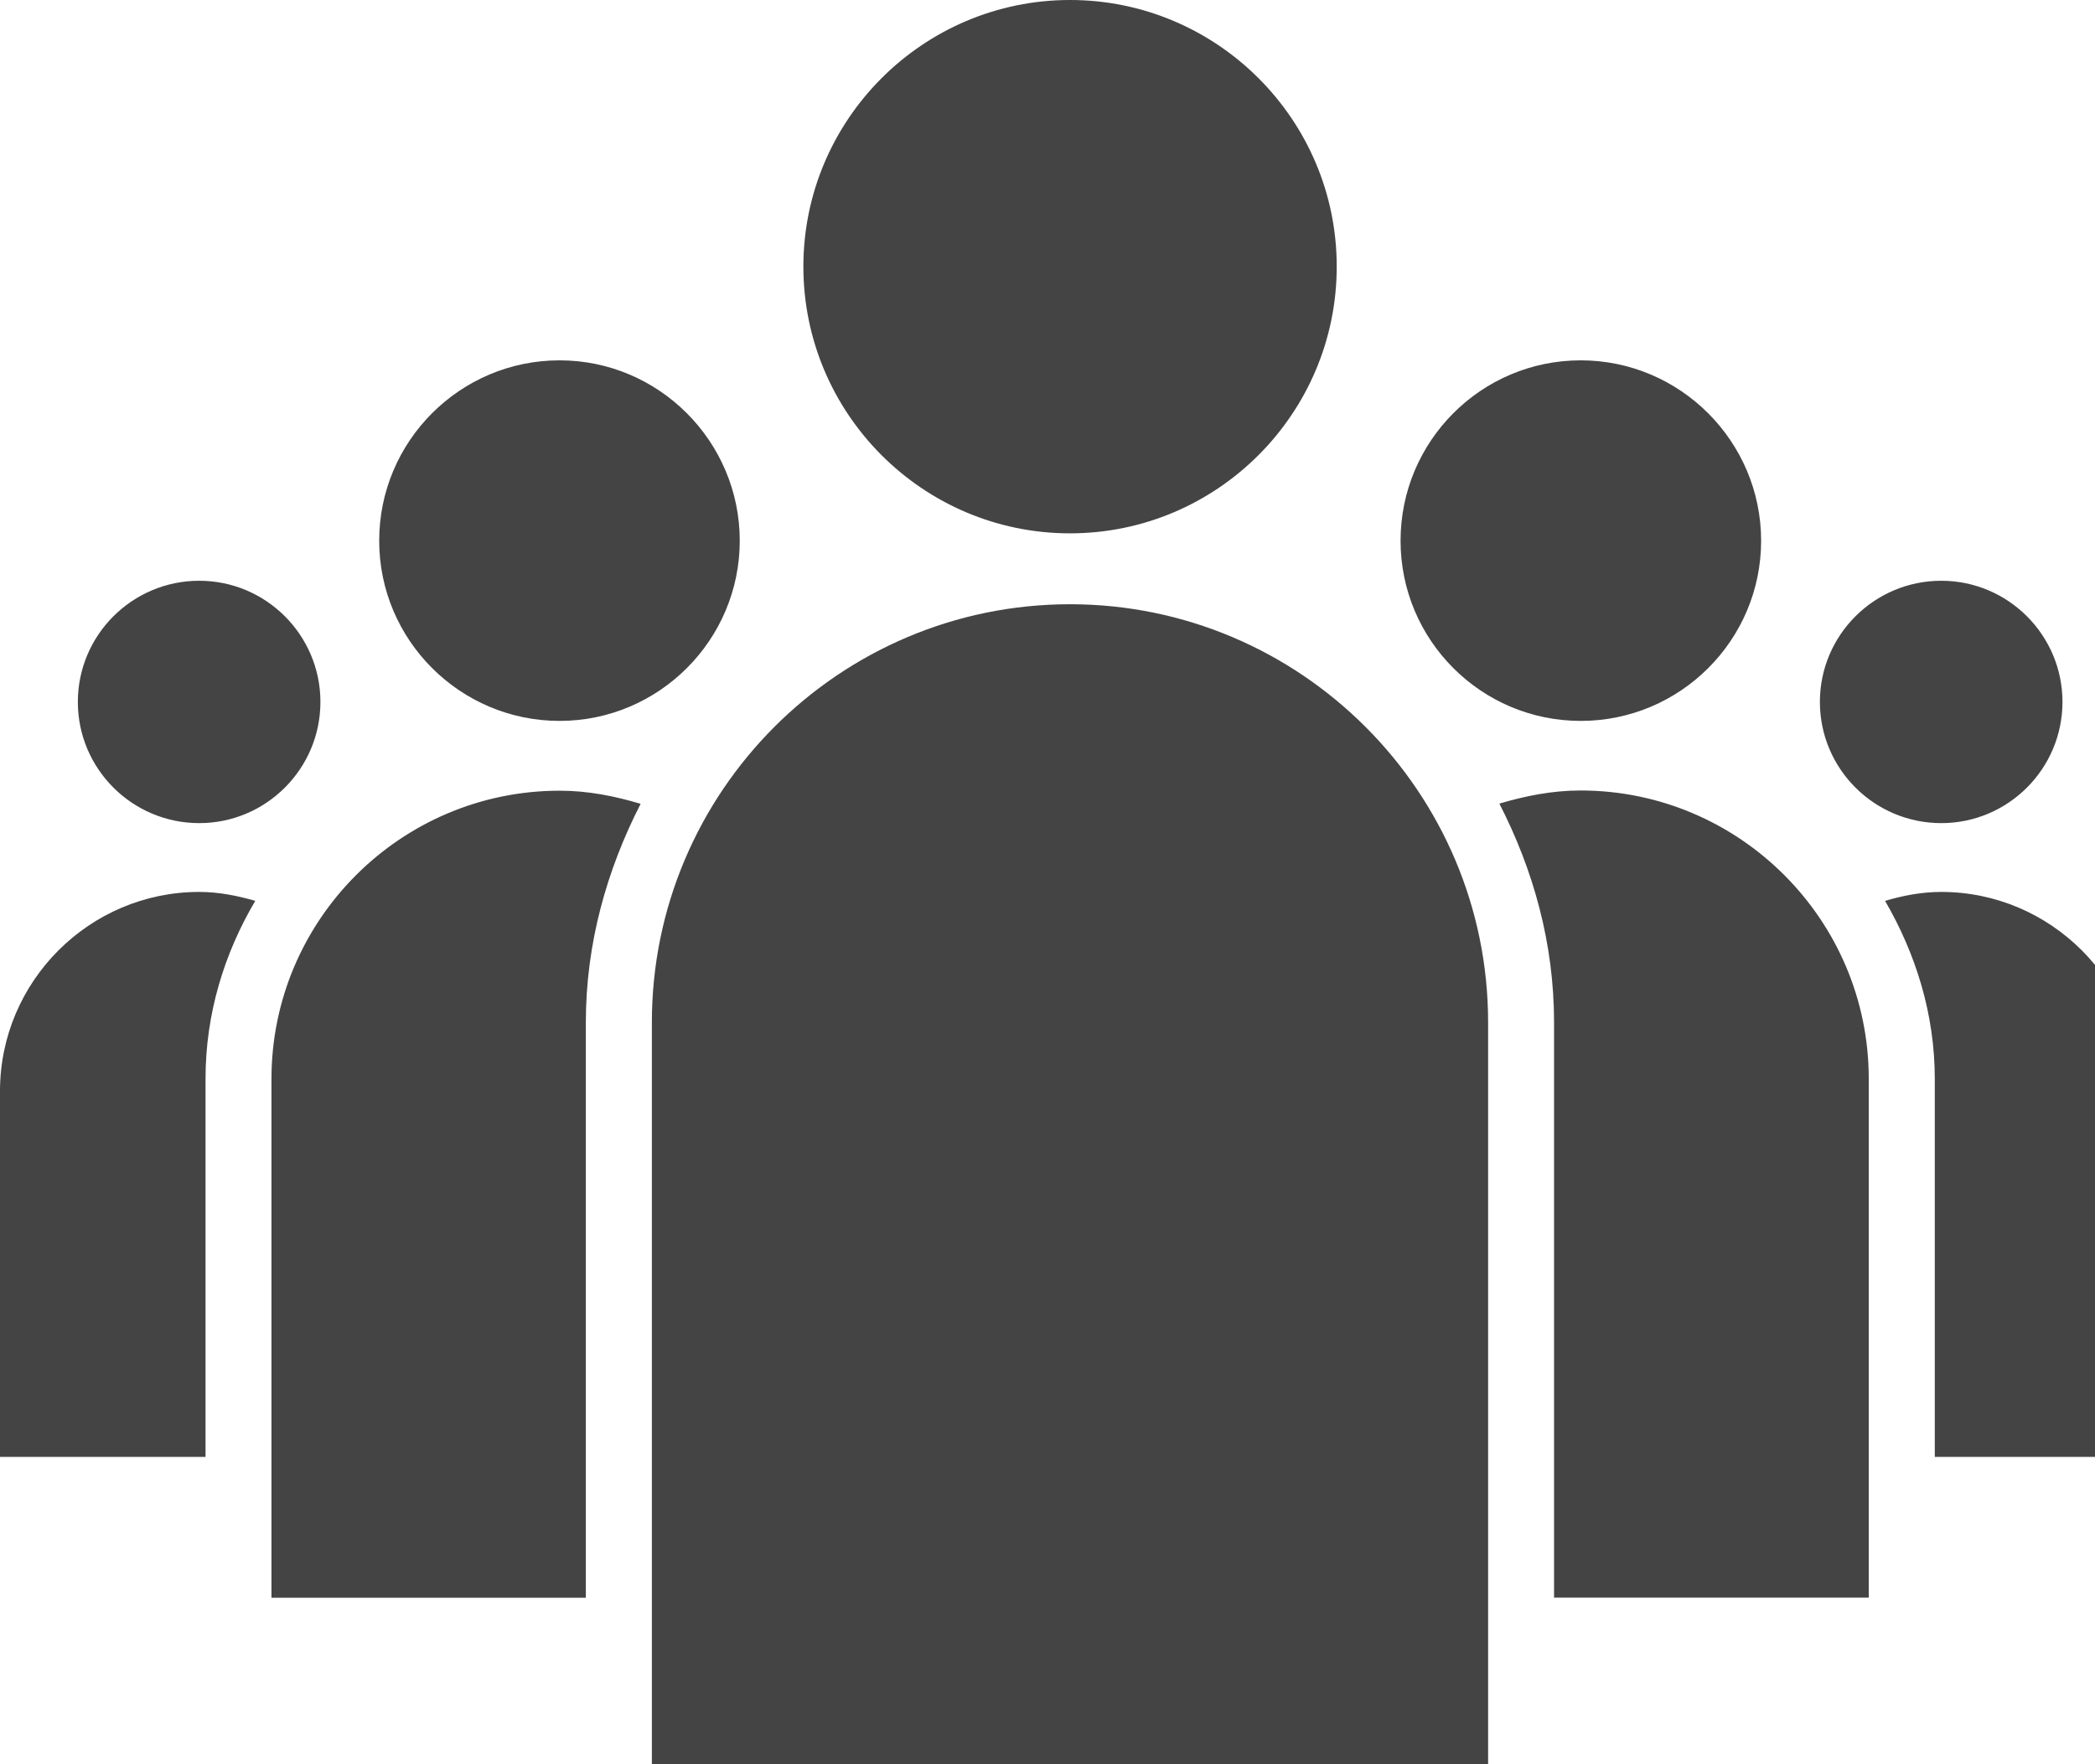 <?xml version="1.0" encoding="utf-8"?>
<!-- Generated by IcoMoon.io -->
<!DOCTYPE svg PUBLIC "-//W3C//DTD SVG 1.1//EN" "http://www.w3.org/Graphics/SVG/1.1/DTD/svg11.dtd">
<svg version="1.1" xmlns="http://www.w3.org/2000/svg" xmlns:xlink="http://www.w3.org/1999/xlink" width="19" height="16" viewBox="0 0 19 16">
<path d="M17.606 5.267c-0.608 0-1.101 0.493-1.101 1.099s0.493 1.099 1.101 1.099c0.606 0 1.099-0.493 1.099-1.099s-0.493-1.099-1.099-1.099zM1.807 5.267c-0.608 0-1.101 0.493-1.101 1.099s0.493 1.099 1.101 1.099c0.606 0 1.099-0.493 1.099-1.099s-0.493-1.099-1.099-1.099zM14.336 3.268c-0.903 0-1.634 0.734-1.634 1.636 0 0.901 0.731 1.634 1.634 1.634s1.636-0.733 1.636-1.634c0-0.901-0.735-1.636-1.636-1.636zM19.411 13.213h-1.864v-3.429c0-0.59-0.174-1.137-0.451-1.614 0.164-0.048 0.332-0.081 0.51-0.081 0.993 0 1.805 0.812 1.805 1.807v3.317zM5.075 3.268c-0.903 0-1.636 0.734-1.636 1.636 0 0.901 0.734 1.634 1.636 1.634 0.9 0 1.634-0.733 1.634-1.634s-0.734-1.636-1.634-1.636zM1.807 8.089c0.177 0 0.344 0.034 0.508 0.081-0.281 0.476-0.451 1.023-0.451 1.614v3.429h-1.864v-3.317c0-0.996 0.812-1.807 1.807-1.807zM9.704 0c-1.332 0-2.418 1.084-2.418 2.418s1.084 2.419 2.418 2.419 2.419-1.086 2.419-2.419c0.001-1.333-1.086-2.418-2.419-2.418zM16.949 14.489h-2.855v-5.218c0-0.718-0.189-1.385-0.496-1.983 0.233-0.069 0.479-0.119 0.736-0.119 1.44 0 2.614 1.172 2.614 2.614v4.705zM5.313 9.272v5.218h-2.851v-4.705c0-1.441 1.172-2.614 2.614-2.614 0.257 0 0.5 0.049 0.734 0.119-0.306 0.598-0.497 1.265-0.497 1.983zM5.912 16h7.584v-6.728c0-2.091-1.702-3.792-3.792-3.792-2.092 0-3.792 1.701-3.792 3.792v6.728z" fill="#444444"></path>
</svg>
